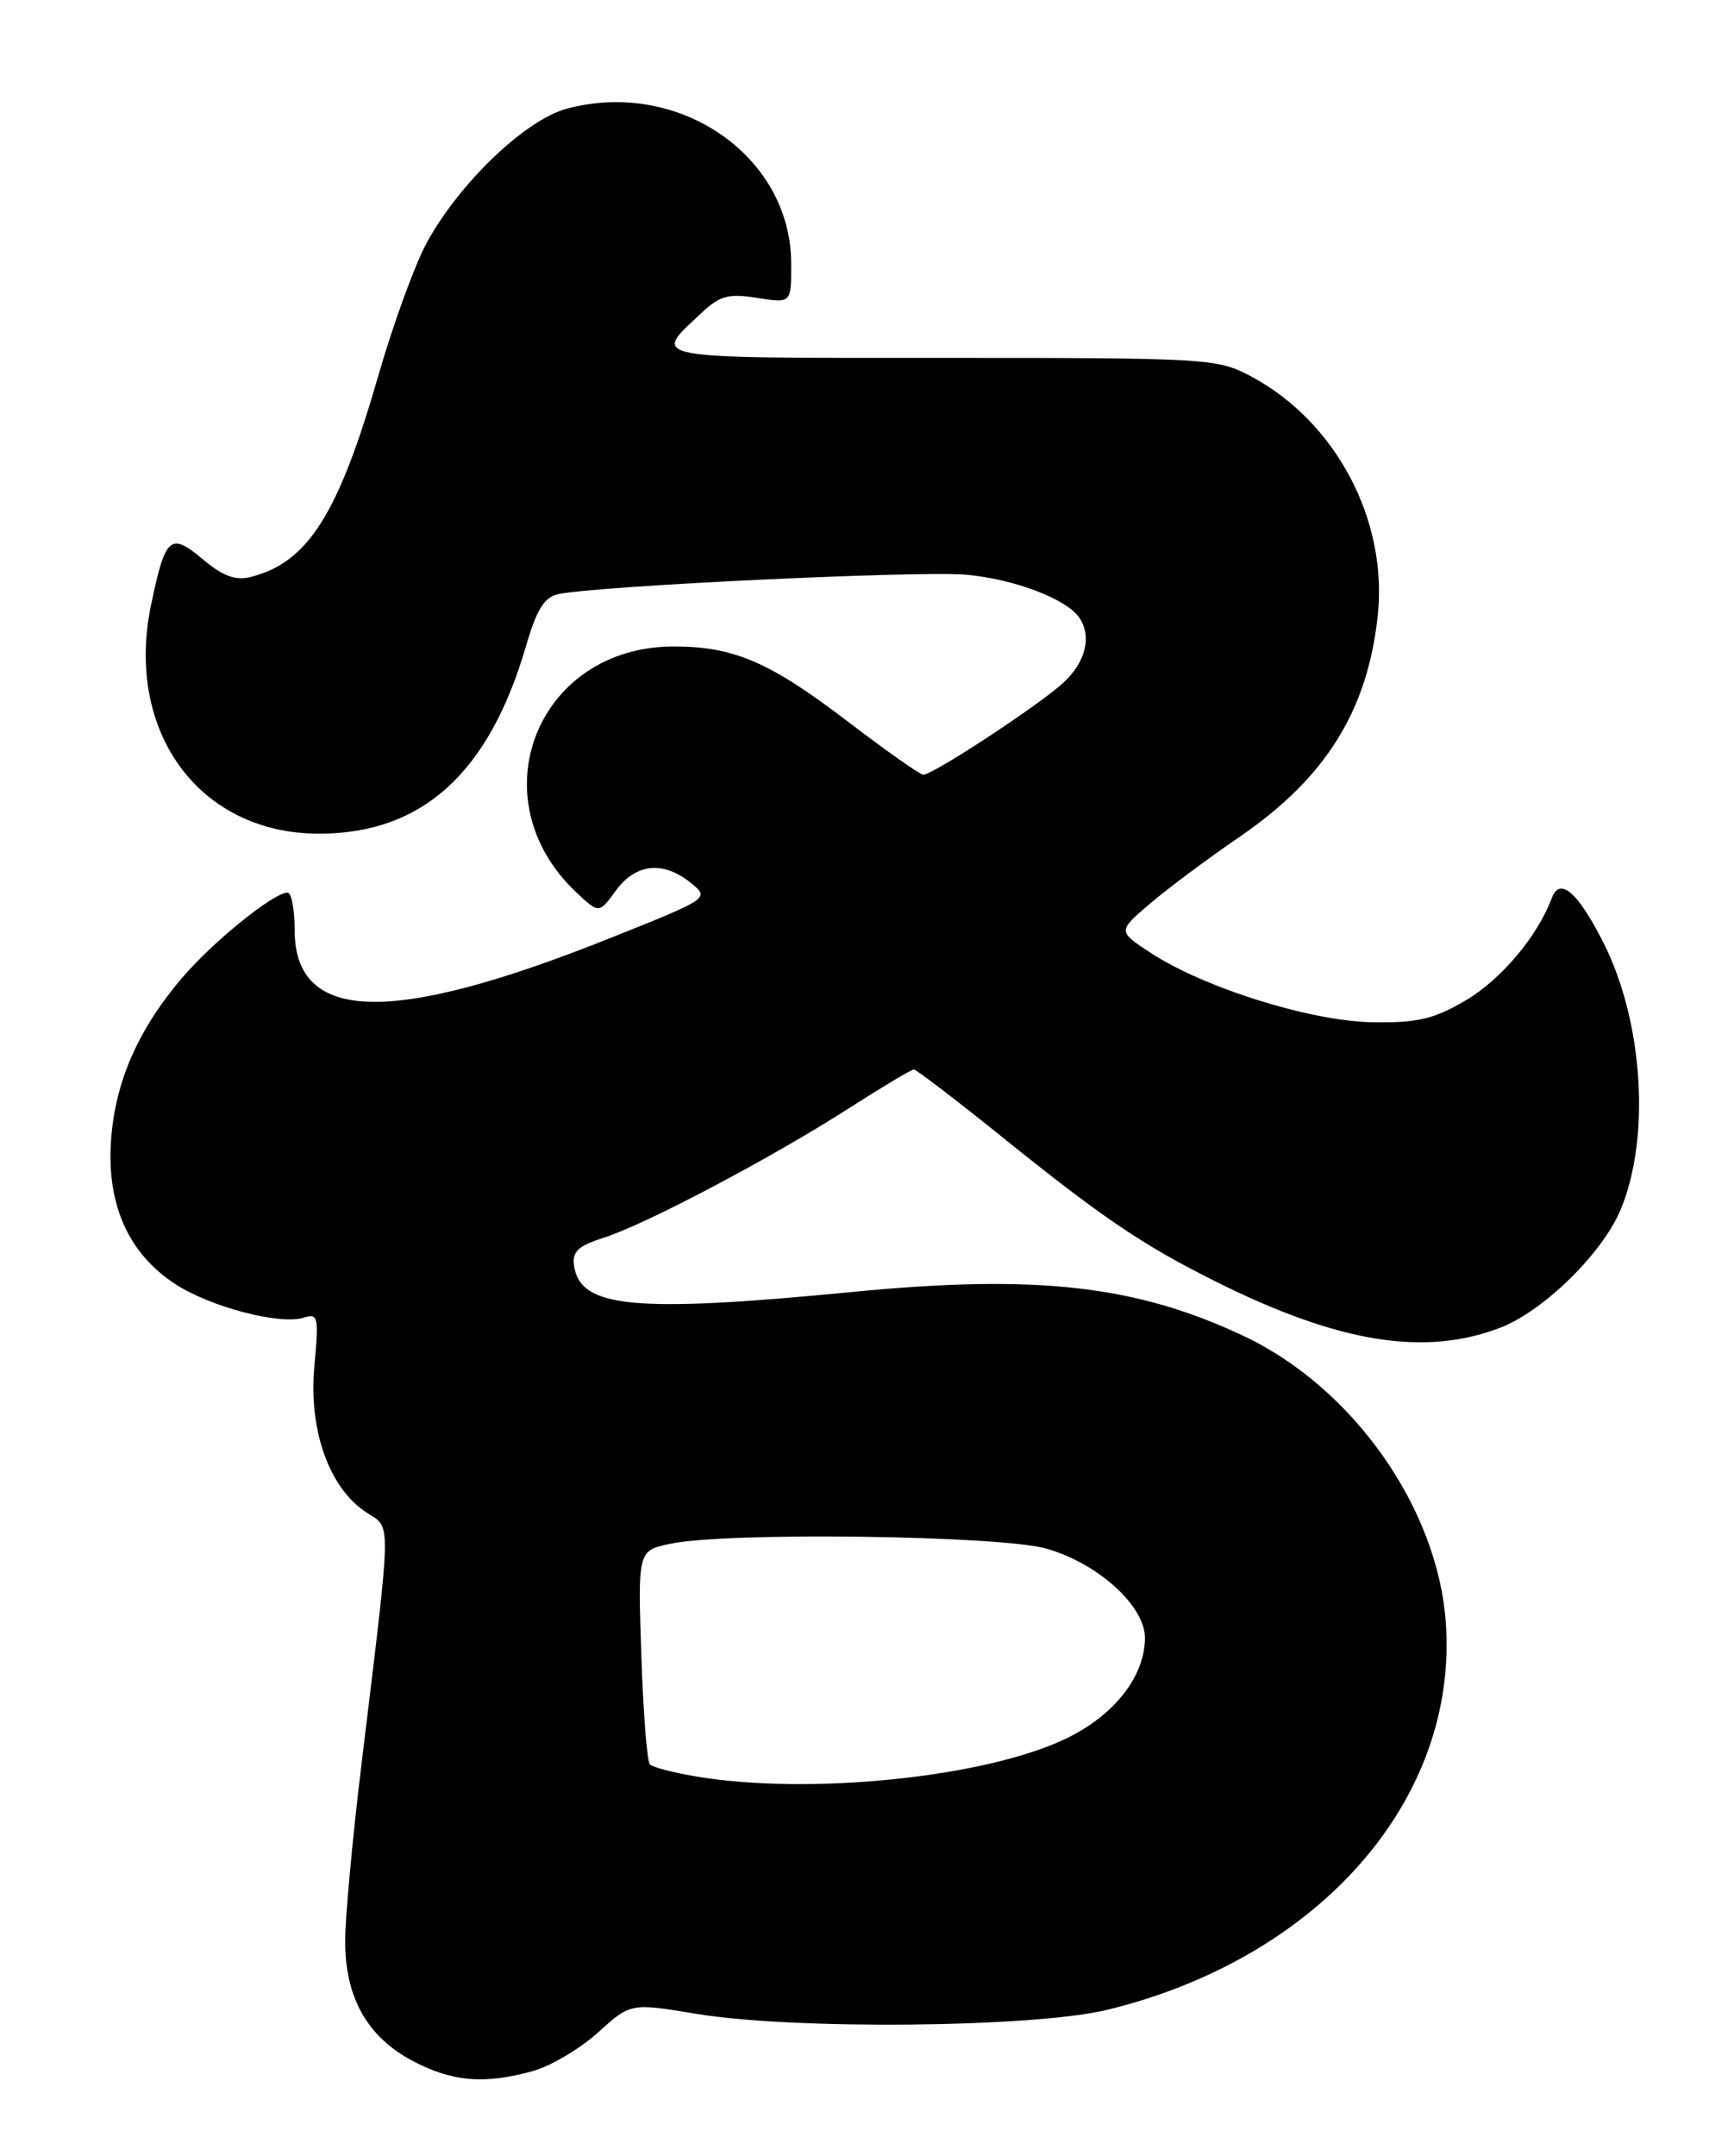 <?xml version="1.0" encoding="UTF-8" standalone="no"?>
<!DOCTYPE svg PUBLIC "-//W3C//DTD SVG 1.1//EN" "http://www.w3.org/Graphics/SVG/1.1/DTD/svg11.dtd" >
<svg xmlns="http://www.w3.org/2000/svg" xmlns:xlink="http://www.w3.org/1999/xlink" version="1.1" viewBox="0 0 203 256">
 <g >
 <path fill="currentColor"
d=" M 63.32 245.93 C 65.42 245.34 68.89 243.29 71.03 241.36 C 74.91 237.85 74.91 237.85 82.70 239.14 C 94.27 241.06 122.79 240.78 131.50 238.67 C 156.71 232.54 173.22 213.69 171.74 192.71 C 170.78 179.07 160.72 164.79 147.75 158.66 C 134.96 152.62 123.14 151.29 101.24 153.42 C 75.38 155.93 68.92 155.33 68.19 150.32 C 67.95 148.63 68.66 147.95 71.69 146.99 C 76.60 145.44 91.63 137.51 100.83 131.61 C 104.78 129.08 108.26 127.00 108.55 127.00 C 108.83 127.00 113.44 130.52 118.79 134.82 C 130.96 144.63 135.70 147.84 144.50 152.23 C 159.01 159.46 169.20 161.11 178.17 157.68 C 183.32 155.71 190.33 148.85 192.50 143.65 C 196.08 135.09 195.19 121.30 190.46 111.94 C 187.43 105.94 185.28 104.08 184.33 106.64 C 182.65 111.16 178.30 116.33 174.08 118.81 C 170.29 121.03 168.37 121.48 163.00 121.39 C 155.67 121.27 142.97 117.29 136.63 113.12 C 132.76 110.58 132.76 110.58 136.63 107.28 C 138.76 105.47 143.51 101.93 147.19 99.41 C 157.48 92.38 162.47 84.38 163.66 73.02 C 164.84 61.71 158.66 50.07 148.63 44.71 C 144.61 42.56 143.61 42.50 111.85 42.50 C 76.28 42.50 77.39 42.71 83.37 37.12 C 85.51 35.11 86.56 34.83 89.96 35.38 C 94.00 36.02 94.00 36.02 93.98 31.26 C 93.94 18.50 80.61 9.33 67.32 12.91 C 62.37 14.25 54.55 21.74 50.67 28.86 C 49.27 31.44 46.70 38.50 44.96 44.53 C 40.21 61.07 36.57 66.81 29.76 68.52 C 27.97 68.97 26.45 68.41 24.07 66.40 C 20.23 63.18 19.64 63.70 17.95 71.80 C 14.79 86.89 23.67 99.00 37.89 99.00 C 50.15 99.00 58.09 91.80 62.48 76.72 C 63.75 72.36 64.66 70.90 66.32 70.55 C 71.09 69.56 109.26 67.75 114.79 68.25 C 120.52 68.77 126.75 71.15 128.23 73.39 C 129.72 75.63 128.93 78.69 126.25 81.13 C 123.30 83.81 110.82 92.00 109.67 92.00 C 109.29 92.00 105.22 89.13 100.62 85.62 C 91.42 78.60 87.16 76.77 80.03 76.77 C 63.77 76.77 56.62 94.89 68.49 106.00 C 71.16 108.50 71.16 108.50 73.16 105.75 C 75.51 102.53 78.78 102.19 82.04 104.83 C 84.31 106.67 84.31 106.67 72.57 111.36 C 46.51 121.79 35.00 121.51 35.00 110.43 C 35.00 107.99 34.62 106.00 34.15 106.00 C 32.51 106.00 25.35 111.78 21.70 116.04 C 16.37 122.26 13.63 128.55 13.18 135.58 C 12.70 143.11 15.27 148.83 20.77 152.45 C 24.93 155.19 33.25 157.37 36.08 156.47 C 37.79 155.93 37.89 156.37 37.34 162.26 C 36.64 169.79 39.09 176.70 43.49 179.58 C 46.53 181.58 46.57 179.49 42.94 209.49 C 41.87 218.28 41.00 227.74 41.00 230.50 C 41.00 237.22 43.62 241.87 49.01 244.73 C 53.74 247.22 57.51 247.54 63.32 245.93 Z  M 82.65 210.95 C 79.99 210.50 77.53 209.86 77.20 209.53 C 76.86 209.20 76.40 203.34 76.18 196.53 C 75.76 184.14 75.76 184.14 79.63 183.32 C 86.33 181.90 118.92 182.33 124.34 183.91 C 130.46 185.68 136.00 190.71 136.00 194.50 C 136.00 199.03 132.39 203.67 126.70 206.42 C 117.12 211.07 96.17 213.22 82.65 210.95 Z "/>
</g>
</svg>